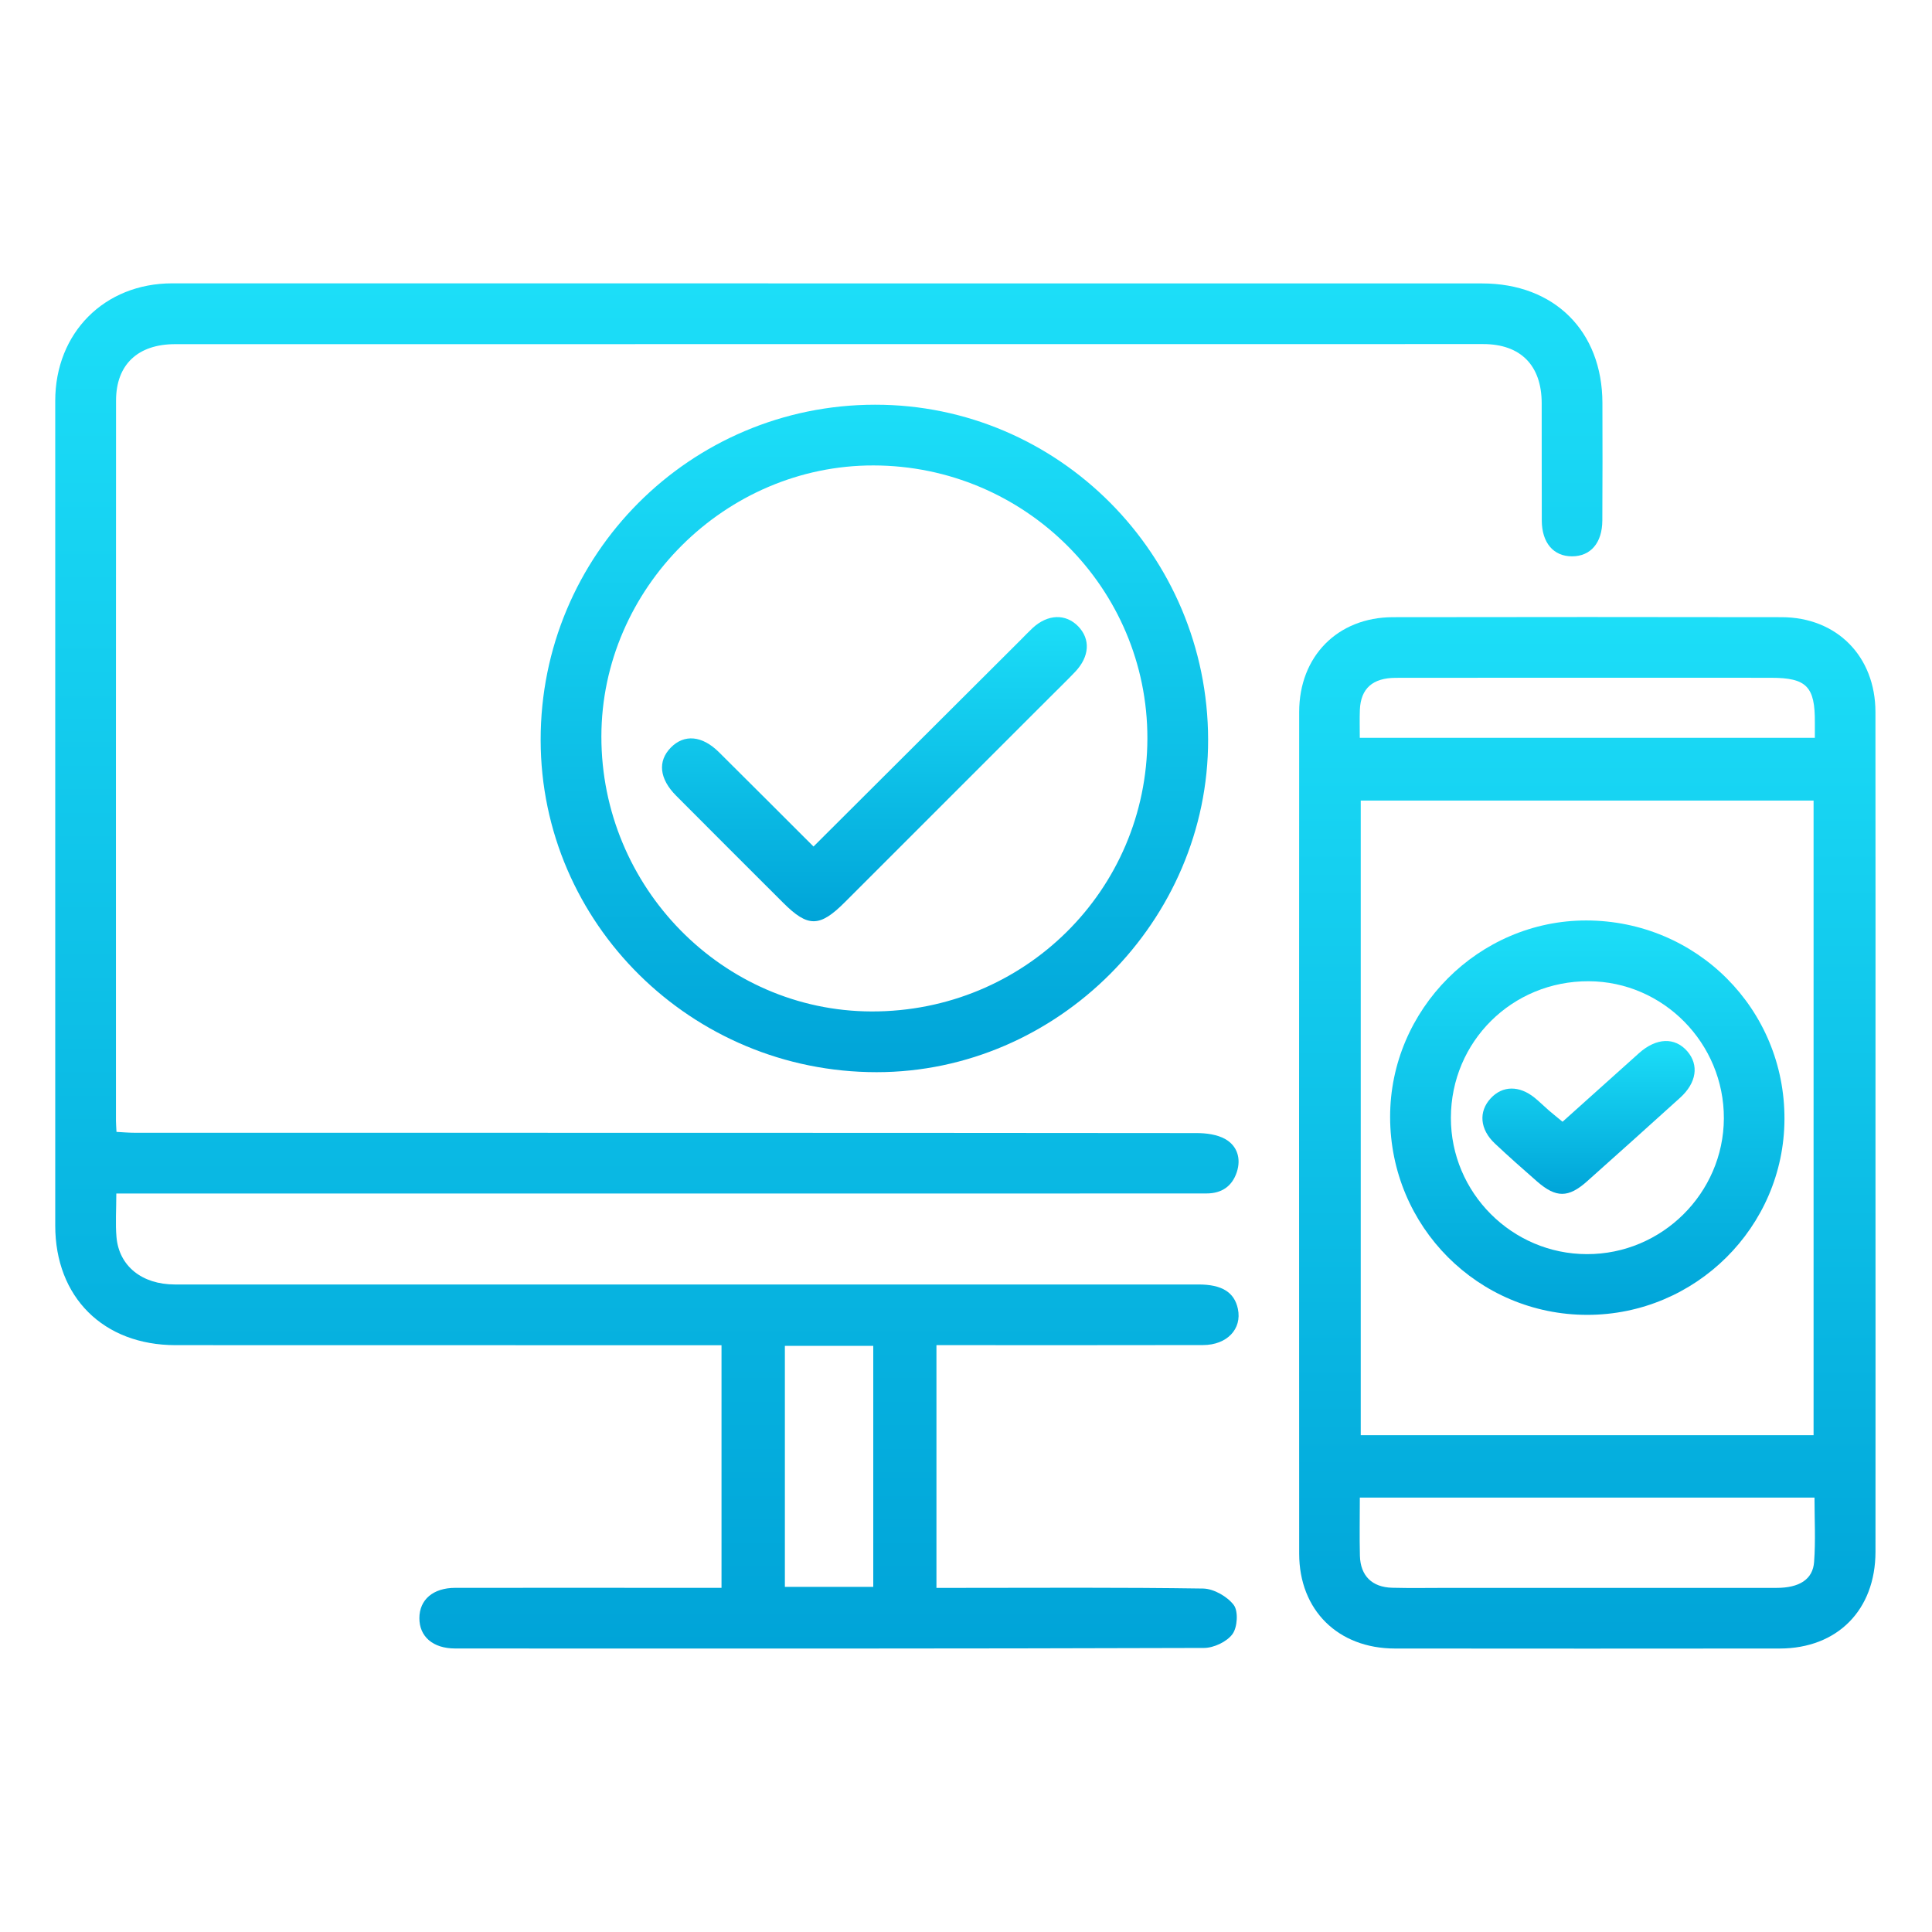 <svg width="44" height="44" viewBox="0 0 44 44" fill="none" xmlns="http://www.w3.org/2000/svg">
<g clip-path="url(#clip0_321_2593)">
<g clip-path="url(#clip1_321_2593)">
<path d="M2.649 27.181C2.649 27.547 2.626 27.863 2.653 28.175C2.711 28.834 3.233 29.252 3.98 29.253C6.887 29.255 9.794 29.253 12.701 29.253C17.566 29.253 22.43 29.253 27.295 29.253C27.828 29.253 28.112 29.43 28.192 29.808C28.289 30.266 27.945 30.632 27.398 30.633C25.541 30.637 23.685 30.635 21.828 30.635C21.671 30.635 21.514 30.635 21.327 30.635C21.327 32.476 21.327 34.294 21.327 36.163C21.482 36.163 21.635 36.163 21.788 36.163C23.659 36.162 25.53 36.15 27.4 36.178C27.642 36.182 27.951 36.359 28.098 36.553C28.205 36.695 28.182 37.06 28.069 37.215C27.941 37.39 27.644 37.53 27.42 37.531C21.736 37.549 16.051 37.546 10.366 37.543C9.858 37.543 9.55 37.271 9.551 36.852C9.552 36.432 9.862 36.163 10.367 36.162C12.166 36.16 13.966 36.162 15.764 36.162C15.978 36.162 16.191 36.162 16.432 36.162C16.432 34.315 16.432 32.498 16.432 30.637C16.18 30.637 15.939 30.637 15.698 30.637C11.798 30.637 7.898 30.635 3.998 30.635C2.355 30.634 1.258 29.544 1.258 27.91C1.257 21.649 1.257 15.389 1.258 9.129C1.258 7.58 2.378 6.454 3.92 6.453C13.864 6.453 23.809 6.453 33.754 6.455C35.399 6.455 36.491 7.541 36.494 9.178C36.496 10.071 36.498 10.963 36.492 11.855C36.489 12.366 36.224 12.67 35.802 12.67C35.381 12.671 35.115 12.364 35.113 11.855C35.109 10.963 35.114 10.071 35.111 9.178C35.108 8.32 34.631 7.836 33.778 7.836C23.849 7.836 13.918 7.836 3.988 7.838C3.138 7.838 2.644 8.305 2.643 9.119C2.639 14.588 2.641 20.056 2.641 25.525C2.641 25.596 2.648 25.667 2.653 25.778C2.797 25.786 2.935 25.798 3.073 25.798C11.132 25.799 19.192 25.797 27.251 25.805C27.471 25.805 27.721 25.837 27.907 25.943C28.179 26.099 28.269 26.388 28.167 26.695C28.061 27.017 27.822 27.18 27.479 27.18C26.356 27.181 25.234 27.181 24.11 27.181C17.087 27.181 10.064 27.181 3.041 27.181C2.931 27.181 2.817 27.181 2.649 27.181ZM17.875 30.651C17.875 32.515 17.875 34.331 17.875 36.14C18.565 36.14 19.221 36.14 19.888 36.14C19.888 34.3 19.888 32.483 19.888 30.651C19.205 30.651 18.55 30.651 17.875 30.651Z" fill="url(#paint0_linear_321_2593)"/>
<path d="M42.713 25.843C42.714 29.009 42.715 32.176 42.713 35.342C42.711 36.667 41.845 37.542 40.533 37.544C37.61 37.547 34.688 37.547 31.767 37.544C30.472 37.542 29.588 36.669 29.588 35.384C29.585 28.994 29.585 22.604 29.588 16.214C29.588 14.945 30.466 14.058 31.724 14.056C34.675 14.051 37.625 14.051 40.576 14.056C41.832 14.058 42.71 14.947 42.712 16.214C42.716 19.424 42.713 22.634 42.713 25.843ZM41.303 32.686C41.303 27.845 41.303 23.035 41.303 18.232C37.845 18.232 34.416 18.232 30.99 18.232C30.99 23.065 30.99 27.864 30.99 32.686C34.431 32.686 37.849 32.686 41.303 32.686ZM30.969 34.106C30.969 34.575 30.96 35.005 30.971 35.433C30.984 35.888 31.247 36.148 31.705 36.16C32.12 36.171 32.538 36.163 32.955 36.163C35.457 36.163 37.958 36.164 40.46 36.163C40.977 36.163 41.287 35.971 41.315 35.571C41.351 35.089 41.324 34.604 41.324 34.106C37.862 34.106 34.445 34.106 30.969 34.106ZM41.332 16.803C41.332 16.659 41.331 16.56 41.332 16.461C41.339 15.635 41.145 15.436 40.331 15.436C39.684 15.435 39.037 15.435 38.39 15.435C36.19 15.435 33.99 15.434 31.791 15.437C31.26 15.438 30.991 15.68 30.97 16.164C30.962 16.372 30.968 16.582 30.968 16.803C34.443 16.803 37.861 16.803 41.332 16.803Z" fill="url(#paint1_linear_321_2593)"/>
<path d="M27.514 16.843C27.522 20.97 24.084 24.418 19.964 24.418C15.748 24.418 12.319 21.029 12.313 16.857C12.307 12.637 15.713 9.22 19.929 9.217C24.104 9.213 27.507 12.634 27.514 16.843ZM26.131 16.819C26.137 13.394 23.342 10.606 19.894 10.6C16.518 10.594 13.699 13.402 13.696 16.773C13.693 20.208 16.462 23.026 19.848 23.035C23.325 23.044 26.124 20.275 26.131 16.819Z" fill="url(#paint2_linear_321_2593)"/>
<path d="M36.148 29.945C33.664 29.944 31.663 27.937 31.659 25.442C31.655 22.988 33.679 20.96 36.128 20.963C38.642 20.967 40.65 22.981 40.64 25.489C40.631 27.945 38.614 29.946 36.148 29.945ZM39.26 25.471C39.266 23.759 37.879 22.352 36.179 22.347C34.438 22.341 33.046 23.721 33.043 25.456C33.04 27.162 34.434 28.561 36.142 28.562C37.849 28.566 39.252 27.174 39.26 25.471Z" fill="url(#paint3_linear_321_2593)"/>
<path d="M18.527 19.279C20.128 17.683 21.686 16.129 23.244 14.575C23.335 14.484 23.424 14.389 23.519 14.301C23.863 13.985 24.27 13.972 24.555 14.264C24.837 14.556 24.816 14.95 24.489 15.297C24.301 15.496 24.103 15.685 23.911 15.878C22.355 17.434 20.798 18.991 19.241 20.547C18.668 21.121 18.401 21.124 17.838 20.562C17.024 19.749 16.209 18.937 15.398 18.121C15.014 17.735 14.975 17.334 15.277 17.026C15.582 16.715 15.989 16.75 16.372 17.129C17.084 17.836 17.794 18.547 18.527 19.279Z" fill="url(#paint4_linear_321_2593)"/>
<path d="M35.586 25.547C36.173 25.02 36.75 24.501 37.328 23.984C37.724 23.631 38.145 23.617 38.427 23.942C38.697 24.255 38.639 24.66 38.264 25C37.559 25.637 36.853 26.273 36.144 26.904C35.719 27.283 35.439 27.283 35.009 26.91C34.685 26.627 34.361 26.34 34.046 26.044C33.702 25.721 33.669 25.317 33.949 25.014C34.218 24.723 34.599 24.716 34.952 25.002C35.063 25.092 35.165 25.195 35.274 25.289C35.371 25.373 35.472 25.453 35.586 25.547Z" fill="url(#paint5_linear_321_2593)"/>
</g>
</g>
<defs>
<linearGradient id="paint0_linear_321_2593" x1="18.877" y1="6.453" x2="18.877" y2="37.545" gradientUnits="userSpaceOnUse">
<stop stop-color="#1CDEF8"/>
<stop offset="1" stop-color="#00A4D8"/>
</linearGradient>
<linearGradient id="paint1_linear_321_2593" x1="36.15" y1="14.052" x2="36.15" y2="37.546" gradientUnits="userSpaceOnUse">
<stop stop-color="#1CDEF8"/>
<stop offset="1" stop-color="#00A4D8"/>
</linearGradient>
<linearGradient id="paint2_linear_321_2593" x1="19.913" y1="9.217" x2="19.913" y2="24.418" gradientUnits="userSpaceOnUse">
<stop stop-color="#1CDEF8"/>
<stop offset="1" stop-color="#00A4D8"/>
</linearGradient>
<linearGradient id="paint3_linear_321_2593" x1="36.15" y1="20.963" x2="36.15" y2="29.945" gradientUnits="userSpaceOnUse">
<stop stop-color="#1CDEF8"/>
<stop offset="1" stop-color="#00A4D8"/>
</linearGradient>
<linearGradient id="paint4_linear_321_2593" x1="19.914" y1="14.054" x2="19.914" y2="20.98" gradientUnits="userSpaceOnUse">
<stop stop-color="#1CDEF8"/>
<stop offset="1" stop-color="#00A4D8"/>
</linearGradient>
<linearGradient id="paint5_linear_321_2593" x1="36.178" y1="23.708" x2="36.178" y2="27.189" gradientUnits="userSpaceOnUse">
<stop stop-color="#1CDEF8"/>
<stop offset="1" stop-color="#00A4D8"/>
</linearGradient>
<clipPath id="clip0_321_2593">
<rect width="42.782" height="42.782" fill="white" transform="translate(0.595 0.596)"/>
</clipPath>
<clipPath id="clip1_321_2593">
<rect width="42.782" height="42.782" fill="white" transform="translate(0.595 0.596)"/>
</clipPath>
</defs>
</svg>
